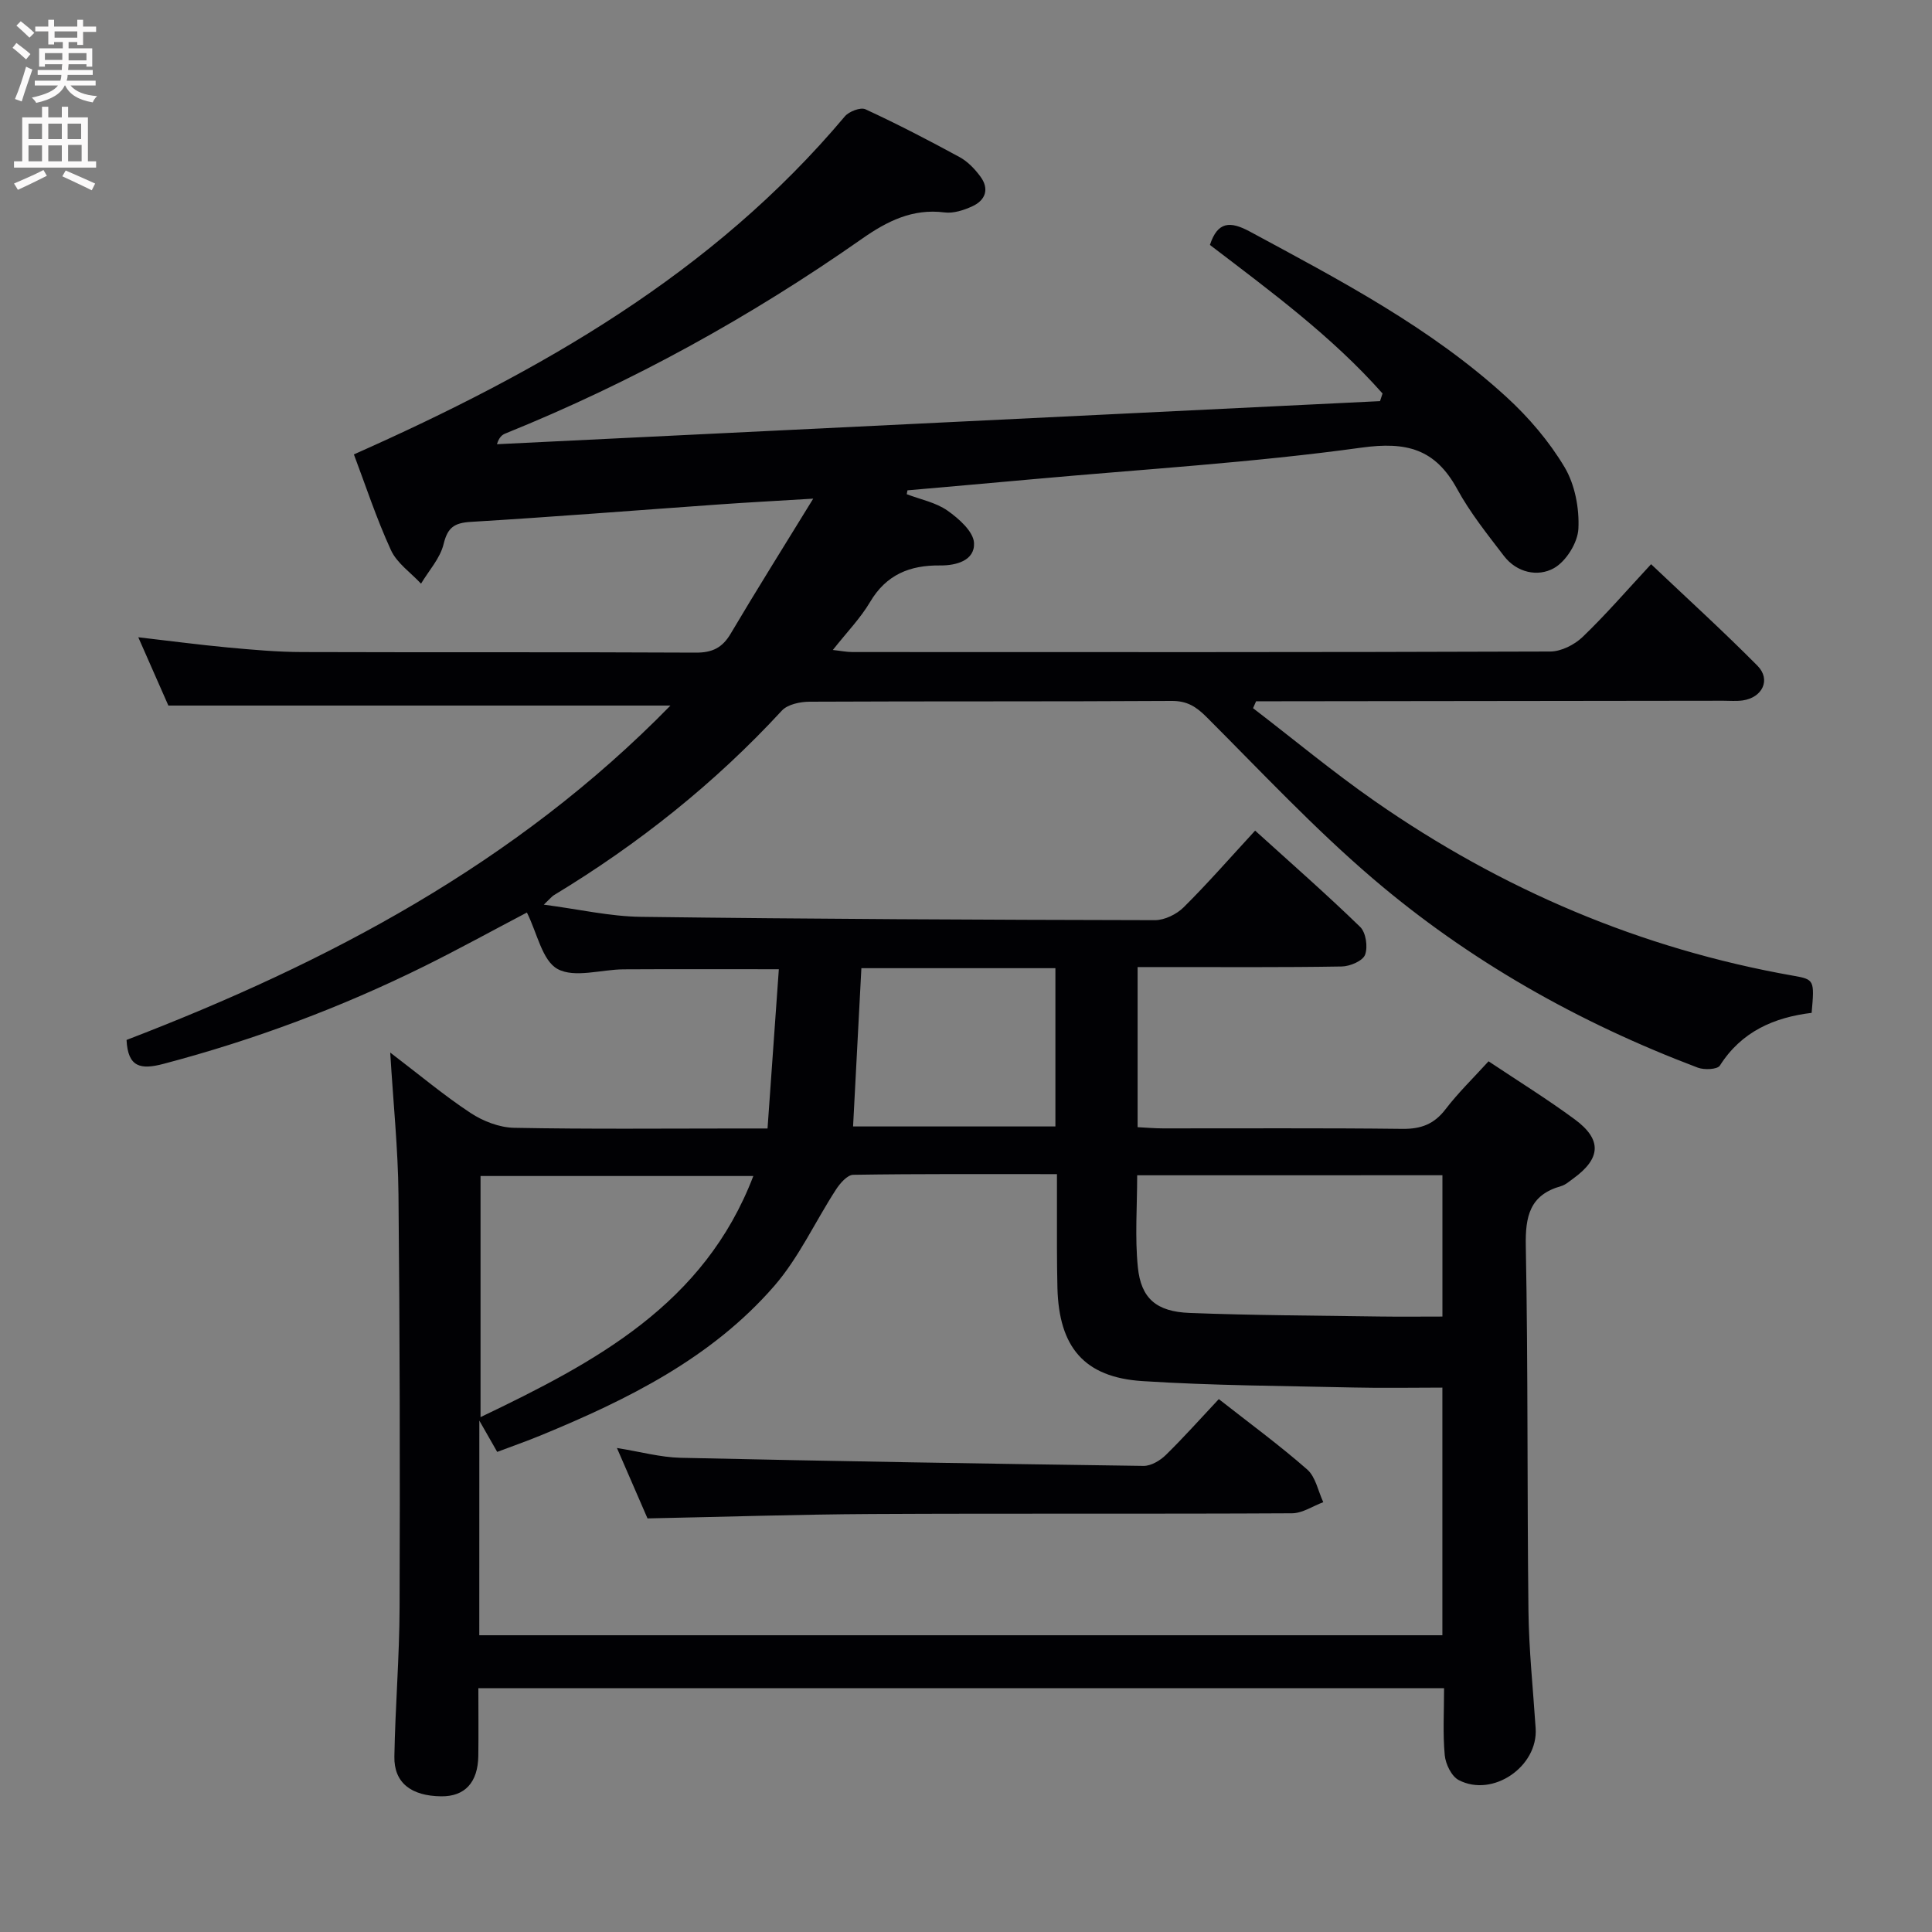 <svg enable-background="new 0 0 400 400" viewBox="0 0 400 400" xmlns="http://www.w3.org/2000/svg"><rect x="0" y="0" width="400" height="400" fill="#808080" stroke="none"/><path d="m187.73 102.32c2.85 1.09 6.02 1.7 8.44 3.4 2.35 1.65 5.38 4.34 5.49 6.7.18 3.63-3.68 4.69-7.04 4.65-6.22-.07-11.12 1.88-14.47 7.55-2.01 3.4-4.85 6.31-7.72 9.95 1.66.18 2.85.43 4.05.43 48.16.02 96.33.06 144.49-.11 2.27-.01 5.01-1.4 6.7-3.02 4.79-4.6 9.15-9.65 14.17-15.06 7.46 7.08 14.94 13.87 22.03 21.03 2.83 2.86 1.03 6.6-3.08 7.18-1.31.18-2.66.06-4 .06-30.66.04-61.33.07-91.99.11-1.58 0-3.16 0-4.74 0-.21.48-.42.95-.63 1.43 8.37 6.42 16.51 13.19 25.15 19.21 26.27 18.3 55.12 30.62 86.74 36.19 4.33.76 4.36.92 3.76 7.68-7.75.94-14.52 3.85-19 10.92-.52.81-3.23.93-4.56.43-24.63-9.31-47.37-22.12-67.36-39.22-12.11-10.36-23.06-22.08-34.35-33.37-2.14-2.14-4.02-3.36-7.21-3.34-25 .15-50 .04-75 .16-1.95.01-4.53.55-5.73 1.85-13.88 15.05-29.72 27.64-47.21 38.22-.41.25-.71.66-2.07 1.95 7.29.95 13.68 2.44 20.09 2.52 35.48.46 70.96.62 106.44.69 2 0 4.47-1.21 5.93-2.65 4.96-4.92 9.56-10.19 14.81-15.89 7.39 6.7 14.74 13.13 21.74 19.93 1.2 1.16 1.64 4.16 1.02 5.78-.48 1.27-3.12 2.39-4.81 2.42-12.16.21-24.33.11-36.5.12-1.8 0-3.61 0-5.78 0v33.15c1.75.09 3.53.25 5.31.25 16.5.02 33-.1 49.5.1 3.85.05 6.58-.97 8.94-4.06 2.61-3.41 5.73-6.44 8.91-9.93 6.11 4.08 12.16 7.83 17.87 12.04 5.66 4.18 5.4 8.08-.34 12.24-.81.58-1.61 1.31-2.54 1.57-6.46 1.83-7.4 6.23-7.28 12.41.48 25.16.26 50.32.55 75.48.09 8.13.96 16.25 1.49 24.37.52 7.89-8.86 14.38-15.92 10.71-1.5-.78-2.73-3.32-2.9-5.16-.42-4.46-.14-8.98-.14-13.87-66.57 0-132.94 0-199.94 0 0 4.8.05 9.41-.01 14.02-.08 5.51-2.8 8.42-7.68 8.37-6.24-.07-9.8-2.82-9.7-8.23.18-10.31 1.05-20.62 1.08-30.93.1-28.49.05-56.99-.23-85.48-.09-9.4-1.07-18.8-1.71-29.35 6.11 4.65 11.16 8.9 16.64 12.51 2.58 1.7 5.96 3.01 9 3.07 15.49.3 31 .14 46.5.14h5.98c.8-11.24 1.55-21.94 2.34-32.97-11.3 0-21.72-.04-32.15.02-4.64.03-10.14 1.85-13.66-.07-3.19-1.74-4.22-7.45-6.35-11.69-7.13 3.74-14.1 7.58-21.22 11.11-17.32 8.57-35.32 15.29-54.02 20.22-4.74 1.25-7.37.72-7.65-4.95 41.56-15.96 80.57-36.46 112.61-69.23-34.77 0-68.9 0-103.95 0-1.66-3.76-3.77-8.56-6.23-14.14 6.6.76 12.54 1.55 18.5 2.11 5.13.47 10.28.94 15.42.95 27.17.09 54.33-.02 81.5.12 3.42.02 5.5-1 7.23-3.93 5.31-8.97 10.85-17.79 17.09-27.95-7.66.47-13.66.78-19.66 1.21-17.08 1.21-34.15 2.57-51.24 3.6-3.41.21-4.79 1.14-5.63 4.6-.71 2.94-3.05 5.48-4.67 8.19-2.13-2.29-4.99-4.24-6.23-6.94-3.03-6.6-5.3-13.55-7.67-19.82 38.45-17.08 74.23-37.37 101.64-69.98.86-1.02 3.24-1.94 4.26-1.48 6.62 3.06 13.1 6.42 19.51 9.91 1.69.92 3.17 2.48 4.32 4.05 1.87 2.55 1.04 4.88-1.69 6.13-1.76.81-3.91 1.51-5.76 1.27-6.62-.85-11.91 1.83-17.06 5.44-23.1 16.19-47.66 29.74-73.83 40.32-.7.28-1.32.76-1.77 2.23 60.94-2.97 121.89-5.95 182.83-8.92.17-.53.34-1.05.52-1.58-10.5-11.86-23.25-21.22-35.74-30.76 1.6-4.87 4.18-4.98 8.3-2.75 18.6 10.04 37.37 19.84 53.1 34.24 4.61 4.22 8.83 9.17 12.02 14.51 2.15 3.61 3.08 8.52 2.87 12.76-.14 2.89-2.55 6.76-5.08 8.17-3.31 1.85-7.67.94-10.33-2.53-3.43-4.48-7.01-8.95-9.7-13.88-4.53-8.27-10.43-9.85-19.82-8.55-22.53 3.11-45.3 4.47-67.97 6.53-8.67.79-17.34 1.54-26.01 2.31-.05.24-.1.52-.15.8zm-88.5 236.24h199.4c0-17.28 0-34.19 0-51.27-6.33 0-12.3.12-18.26-.02-14.63-.34-29.27-.39-43.86-1.33-12.05-.78-17.26-7.04-17.58-19.27-.07-2.83-.09-5.66-.1-8.49-.01-4.93 0-9.86 0-15.09-14.57 0-28.38-.08-42.18.14-1.22.02-2.72 1.75-3.56 3.04-4.32 6.65-7.68 14.1-12.82 20.01-12.98 14.92-30.34 23.5-48.31 30.9-3.01 1.24-6.09 2.31-9.02 3.42-1.28-2.24-2.21-3.86-3.7-6.48-.01 15.5-.01 29.77-.01 44.44zm136.21-95.23c0 6.52-.49 12.83.14 19.03.65 6.47 3.84 9.21 10.73 9.47 13.11.51 26.24.54 39.35.74 4.26.06 8.53.01 12.98.01 0-9.95 0-19.49 0-29.26-21.16.01-42.02.01-63.2.01zm-79.47.15c-19.27 0-37.97 0-56.48 0v49.92c23.85-11.42 46.31-23.33 56.48-49.92zm62.54-10.26c0-11.04 0-21.77 0-32.77-13.54 0-26.77 0-40.17 0-.58 10.97-1.14 21.68-1.72 32.77z" fill="#010104"/><path d="m252.34 289.67c6.38 5.01 12.57 9.54 18.31 14.58 1.74 1.53 2.25 4.47 3.32 6.76-2.15.8-4.3 2.28-6.45 2.3-28.99.16-57.99 0-86.99.15-15.29.08-30.57.59-46.47.91-1.82-4.19-3.92-9.02-6.33-14.58 4.83.77 8.99 1.93 13.17 2.03 31.95.71 63.9 1.24 95.86 1.68 1.54.02 3.42-1.1 4.6-2.25 3.69-3.61 7.11-7.46 10.98-11.58z" fill="#010104"/><g fill="#fbfafa"><path d="m2.6 9.9.8-1c.9.7 1.9 1.4 2.9 2.3l-.9 1.1c-1.1-1-2-1.8-2.8-2.4zm.5 10.6c.9-2.1 1.6-4.3 2.3-6.7.4.2.8.4 1.3.6-.7 2.1-1.5 4.3-2.2 6.6zm.3-15.2.9-.9c1 .8 2 1.6 2.8 2.4l-1 1c-.9-.9-1.8-1.7-2.7-2.5zm12.6-1.2h1.2v1.4h2.7v1.1h-2.7v2.7h-1.2v-.6h-1.8v1.3h4.9v3.8h-1.2v-.5h-3.7c0 .4-.1.9-.1 1.2h5.1v1h-5.2c0 .5-.1.9-.2 1.2h6v1h-5.2c1.1 1.3 2.9 2 5.5 2.2-.4.4-.7.8-.9 1.3-2.9-.5-4.8-1.6-5.7-3.5h-.1c-.8 1.7-2.7 2.9-5.9 3.6-.2-.4-.6-.8-.9-1.1 2.8-.6 4.6-1.4 5.4-2.5h-4.8v-1h5.3c.1-.3.2-.7.2-1.2h-4.9v-1h5c0-.4 0-.8.1-1.2h-3.6v.5h-1.2v-3.8h4.9v-1.3h-1.8v.5h-1.2v-2.7h-2.7v-1h2.7v-1.4h1.2v1.4h4.8zm-6.7 8.3h3.6c0-.4 0-.9 0-1.4h-3.6zm1.9-4.6h4.8v-1.3h-4.7v1.3zm6.7 3.2h-3.7v1.5h3.7z"/><path d="m8.7 22.1h1.3v2.2h2.8v-2.2h1.3v2.2h4.1v9.1h1.7v1.3h-17v-1.3h1.7v-9.1h4.1zm.3 13.1.7 1.2c-1.8.9-3.8 1.9-6 2.9-.2-.4-.5-.8-.8-1.3 2.3-1 4.4-1.9 6.1-2.8zm-3.1-6.4h2.8v-3.2h-2.8zm0 4.6h2.8v-3.3h-2.8zm4.1-4.6h2.8v-3.2h-2.8zm0 4.6h2.8v-3.3h-2.8zm3.6 1.9c2.1.9 4.1 1.8 6.1 2.7l-.7 1.4c-2.2-1.1-4.2-2-6.1-2.9zm3.2-9.7h-2.8v3.2h2.8zm-2.7 7.8h2.8v-3.4h-2.8z"/></g></svg>